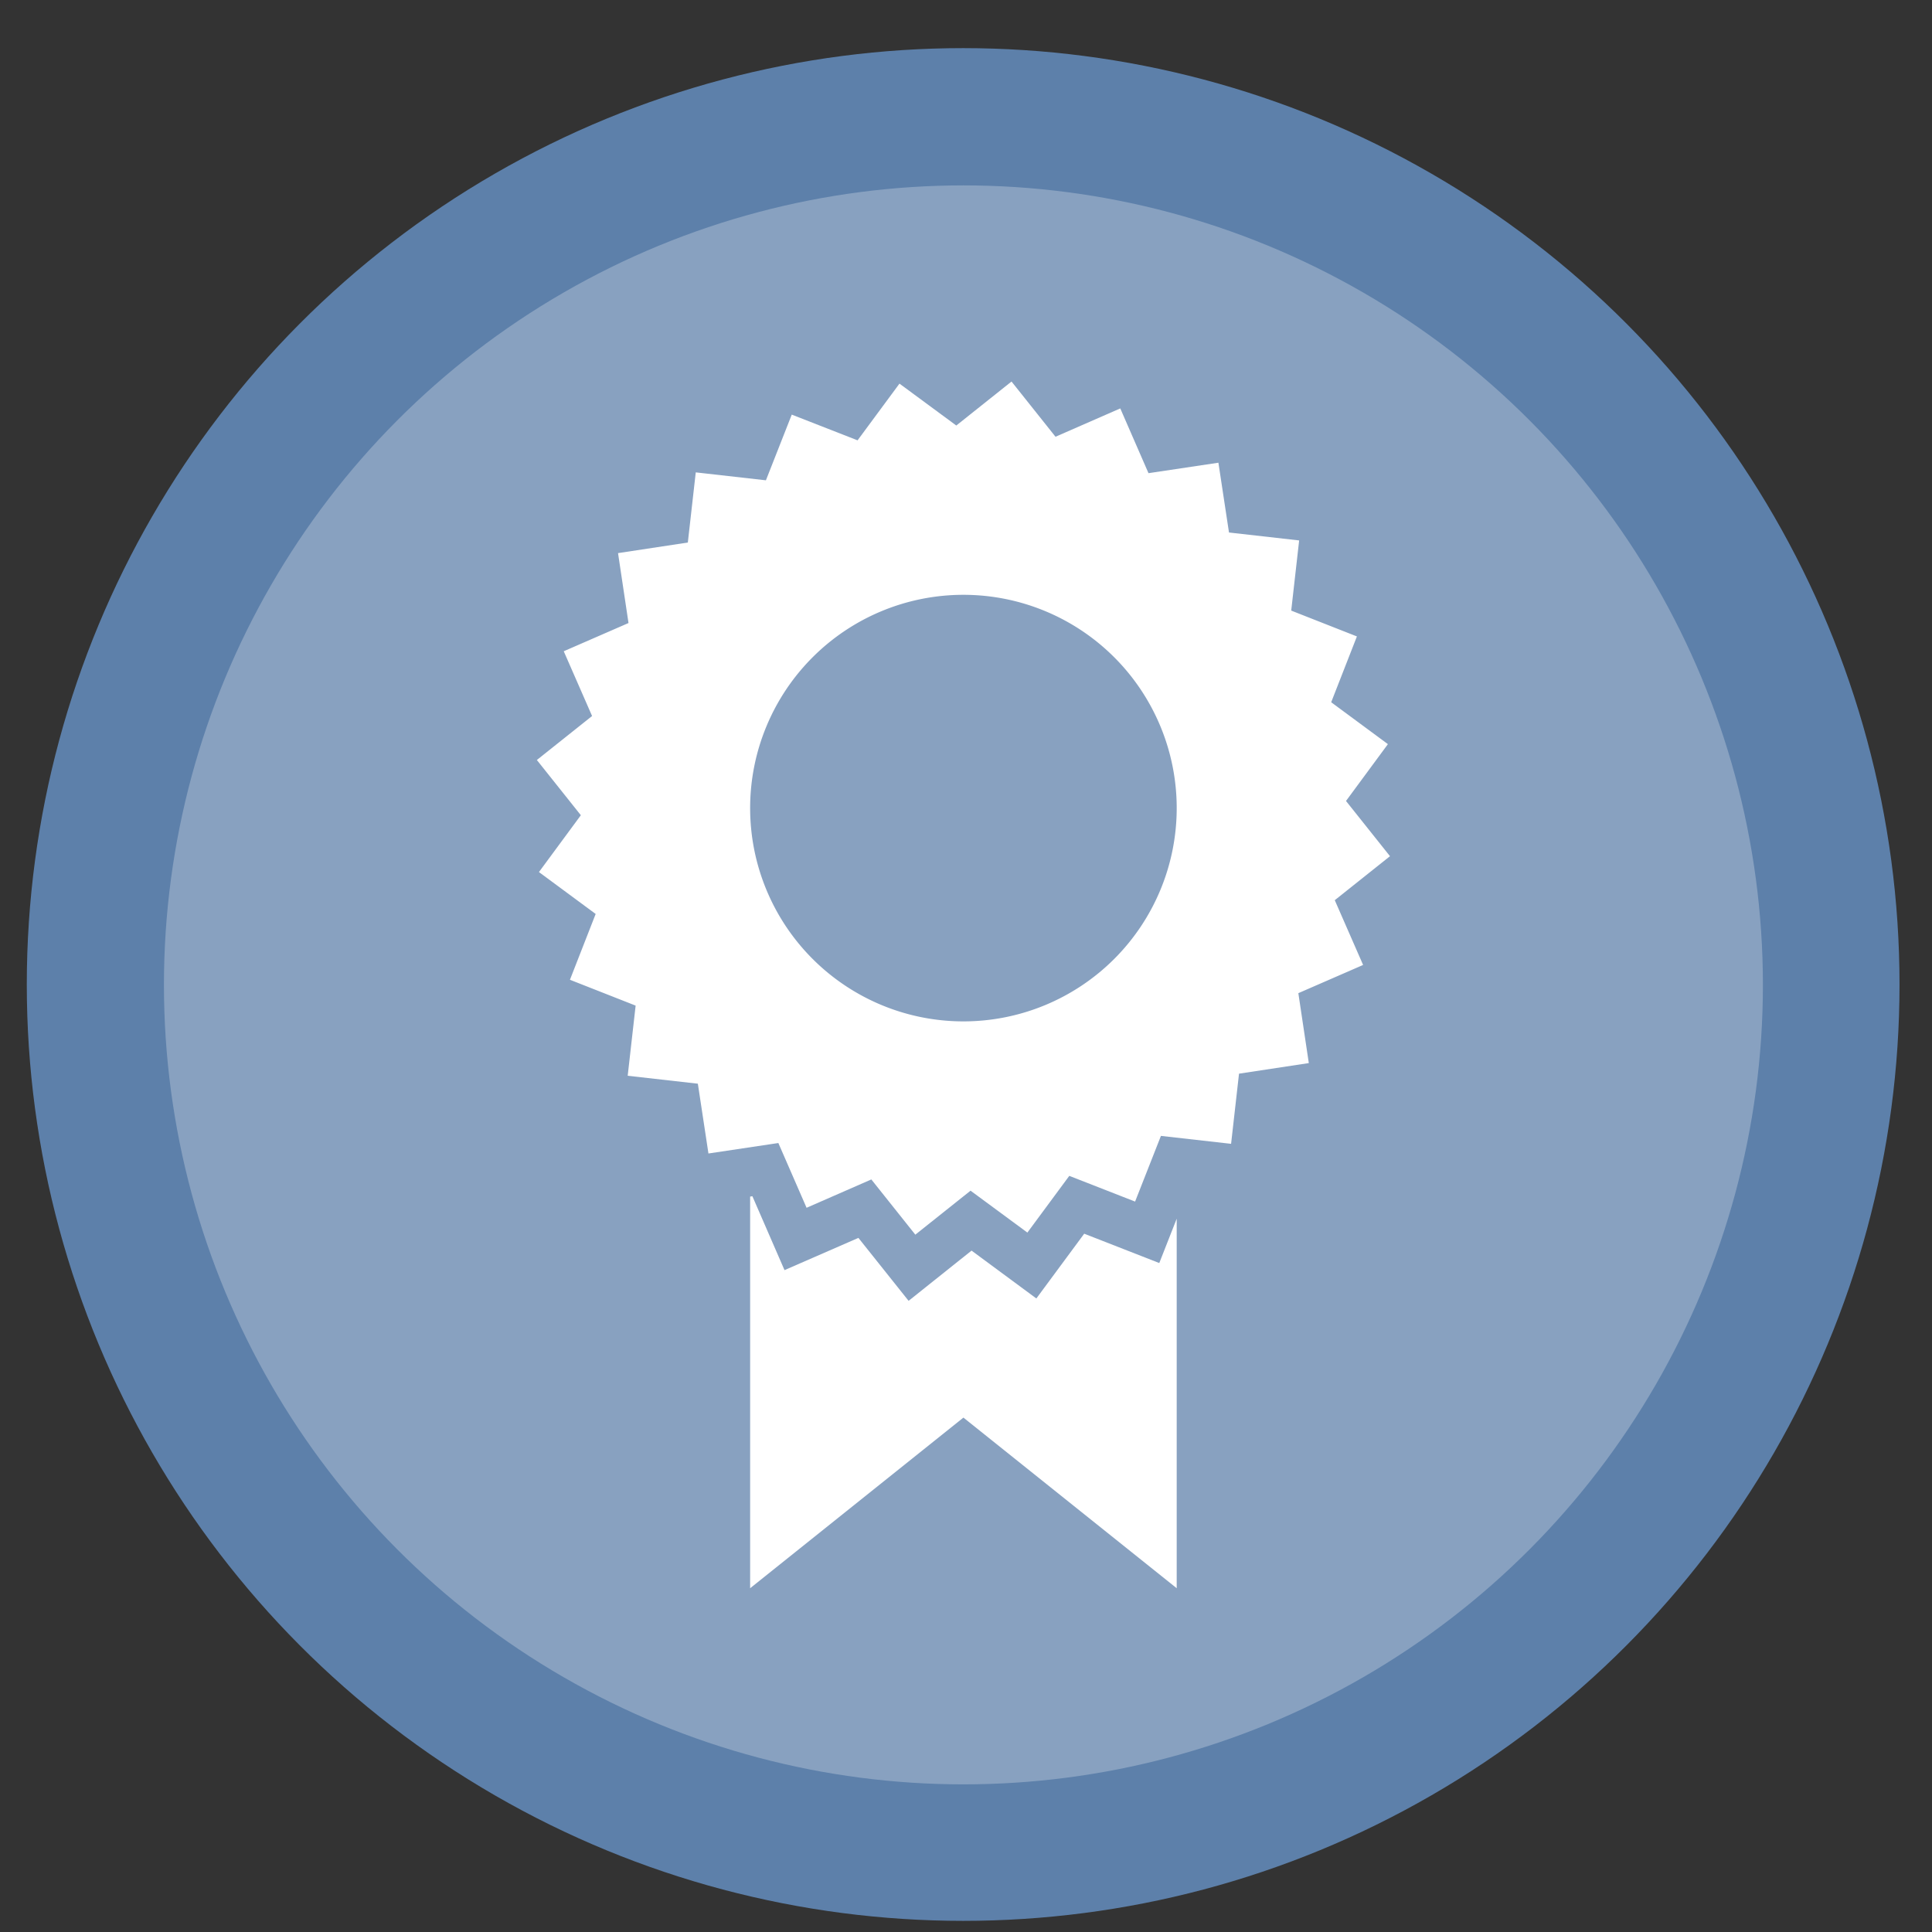 <?xml version="1.0" encoding="UTF-8" standalone="no"?>
<svg
   height="48"
   width="48"
   version="1.1"
   id="svg6"
   sodipodi:docname="tizen-studio-certificatemanager.svg"
   inkscape:version="1.1.2 (0a00cf5339, 2022-02-04)"
   xmlns:inkscape="http://www.inkscape.org/namespaces/inkscape"
   xmlns:sodipodi="http://sodipodi.sourceforge.net/DTD/sodipodi-0.dtd"
   xmlns="http://www.w3.org/2000/svg"
   xmlns:svg="http://www.w3.org/2000/svg"
   xmlns:rdf="http://www.w3.org/1999/02/22-rdf-syntax-ns#"
   xmlns:cc="http://creativecommons.org/ns#"
   xmlns:dc="http://purl.org/dc/elements/1.1/">
  <rect width="100%" height="100%" fill="#333333" stroke="none"/>
  <defs
     id="defs10">
    <linearGradient
       gradientUnits="userSpaceOnUse"
       gradientTransform="matrix(0.092,0,0,0.091,-21.193,1.585)"
       y2="269.49"
       y1="235.15"
       x2="657.65"
       x1="319.21"
       id="a-12">
      <stop
         id="stop1076"
         offset="0"
         stop-color="#e54c18" />
      <stop
         id="stop1078"
         offset="1"
         stop-color="#fec350" />
    </linearGradient>
    <linearGradient
       id="linearGradient946"
       x1="31.833"
       x2="32.167"
       y1="51.559"
       y2="11.098"
       gradientUnits="userSpaceOnUse"
       gradientTransform="matrix(0.833,0,0,0.833,-4.004,0.838)">
      <stop
         stop-color="#f9f9f9"
         offset="0"
         id="stop5" />
      <stop
         stop-color="#f0fee6"
         offset="1"
         id="stop7-3" />
    </linearGradient>
    <linearGradient
       gradientUnits="userSpaceOnUse"
       y2="12.7"
       y1="4.233"
       x2="7.937"
       x1="7.937"
       id="linearGradient1166">
      <stop
         id="stop13"
         offset="0"
         stop-color="#ffffff" />
      <stop
         id="stop15"
         offset="1"
         stop-color="#b8ffe1"
         style="stop-color:#d6f2dc;stop-opacity:1" />
    </linearGradient>
  </defs>
  <sodipodi:namedview
     pagecolor="#ffffff"
     bordercolor="#666666"
     borderopacity="1"
     objecttolerance="10"
     gridtolerance="10"
     guidetolerance="10"
     inkscape:pageopacity="0"
     inkscape:pageshadow="2"
     inkscape:window-width="1920"
     inkscape:window-height="995"
     id="namedview8"
     showgrid="true"
     inkscape:zoom="4.6354166"
     inkscape:cx="-15.316854"
     inkscape:cy="29.555057"
     inkscape:window-x="0"
     inkscape:window-y="0"
     inkscape:window-maximized="1"
     inkscape:current-layer="svg6"
     inkscape:document-rotation="0"
     inkscape:pagecheckerboard="0">
    <inkscape:grid
       type="xygrid"
       id="grid837" />
  </sodipodi:namedview>
  <circle
     cx="23.941"
     cy="31.535"
     opacity=".99"
     r="13.233"
     transform="matrix(1.758 0 0 1.758 -18.159 -30.979)"
     id="circle2"
     style="fill:#5e81ac;fill-opacity:1" />
  <ellipse
     cx="23.936"
     cy="24.469"
     opacity="0.99"
     id="circle858"
     style="fill:#ffffff;fill-opacity:0.265;stroke-width:1.501"
     rx="19.863"
     ry="19.863" />
  <path
     style="fill:#ffffff;stroke-width:0.757"
     d="m 25.131,9.479 -1.372,1.093 -1.412,-1.041 -1.041,1.409 -1.635,-0.639 -0.642,1.632 -1.743,-0.197 -0.197,1.743 -1.734,0.263 0.26,1.737 -1.609,0.701 0.704,1.609 -1.372,1.093 1.093,1.372 -1.041,1.412 1.409,1.041 -0.639,1.635 1.632,0.642 -0.197,1.743 1.743,0.197 0.263,1.734 1.737,-0.26 0.701,1.609 1.609,-0.704 1.093,1.372 1.372,-1.093 1.412,1.041 1.041,-1.409 1.635,0.639 0.642,-1.632 1.743,0.197 0.197,-1.743 1.734,-0.263 -0.26,-1.737 1.609,-0.701 -0.704,-1.609 1.372,-1.093 -1.093,-1.372 1.041,-1.412 -1.409,-1.041 0.639,-1.635 -1.632,-0.642 0.197,-1.743 -1.743,-0.197 -0.263,-1.734 -1.737,0.26 -0.701,-1.609 -1.609,0.704 z m -1.195,5.299 a 5.299,5.299 0 0 1 5.299,5.299 5.299,5.299 0 0 1 -5.299,5.299 5.299,5.299 0 0 1 -5.299,-5.299 5.299,5.299 0 0 1 5.299,-5.299 z m -5.243,14.942 -0.056,0.009 v 9.73 l 5.299,-4.239 5.299,4.239 v -9.181 l -0.433,1.102 -1.865,-0.729 -1.189,1.609 -1.61,-1.189 -1.564,1.248 -1.247,-1.564 -1.836,0.801 z"
     id="path10" />
</svg>
